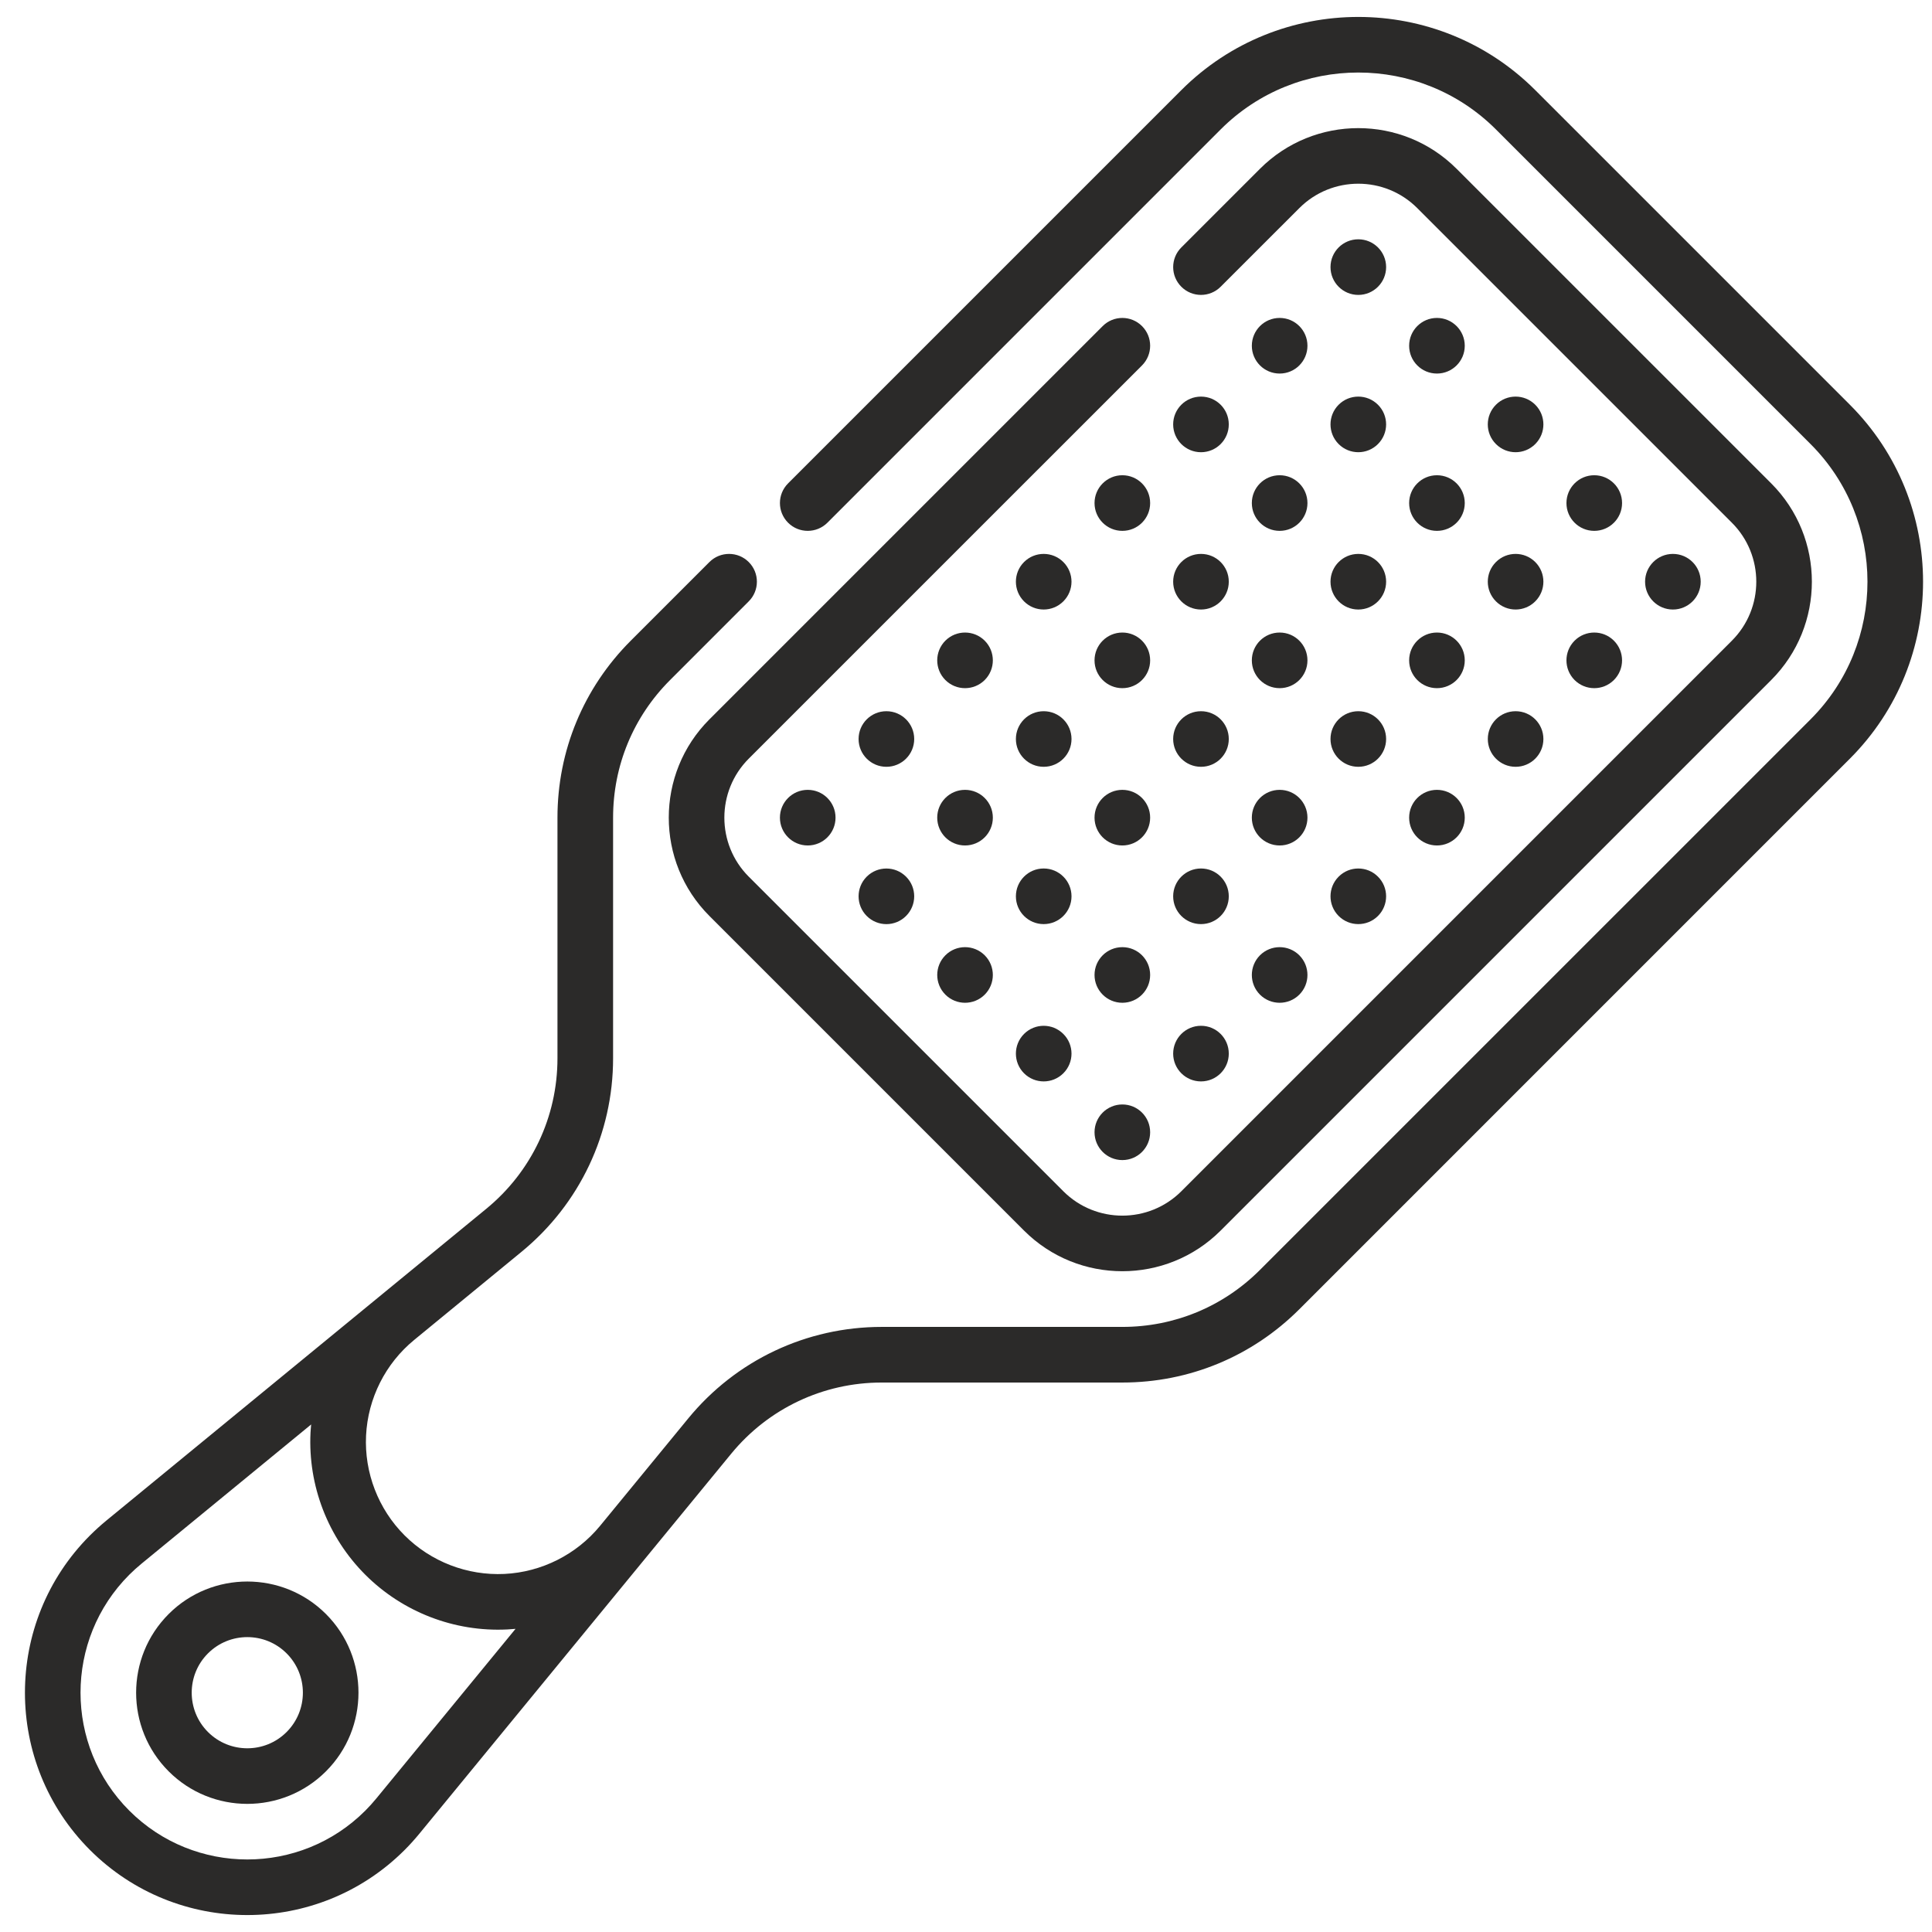 <svg width="57" height="57" viewBox="0 0 57 57" fill="none" xmlns="http://www.w3.org/2000/svg">
<path d="M32.532 9.621L20.93 21.223C19.331 22.822 19.331 25.425 20.93 27.024L30.212 36.306C31.811 37.905 34.414 37.905 36.013 36.306L52.256 20.063C53.856 18.463 53.856 15.861 52.256 14.261L42.974 4.98C41.375 3.38 38.773 3.38 37.173 4.98L34.853 7.3C34.532 7.62 34.532 8.14 34.853 8.46C35.173 8.781 35.693 8.781 36.013 8.46L38.334 6.14C39.293 5.18 40.855 5.18 41.814 6.14L51.096 15.422C52.056 16.381 52.056 17.943 51.096 18.902L34.853 35.146C33.893 36.105 32.332 36.105 31.372 35.146L22.09 25.864C21.131 24.904 21.131 23.343 22.09 22.383L33.693 10.781C34.013 10.46 34.013 9.941 33.693 9.621C33.372 9.3 32.853 9.3 32.532 9.621Z" fill="#2B2A29"/>
<path d="M42.394 11.021C42.847 11.021 43.215 10.654 43.215 10.201C43.215 9.748 42.847 9.38 42.394 9.38C41.941 9.38 41.574 9.748 41.574 10.201C41.574 10.654 41.941 11.021 42.394 11.021Z" fill="#2B2A29"/>
<path d="M40.074 8.701C40.527 8.701 40.895 8.333 40.895 7.88C40.895 7.427 40.527 7.06 40.074 7.06C39.621 7.06 39.254 7.427 39.254 7.88C39.254 8.333 39.621 8.701 40.074 8.701Z" fill="#2B2A29"/>
<path d="M47.035 15.662C47.489 15.662 47.856 15.295 47.856 14.842C47.856 14.389 47.489 14.021 47.035 14.021C46.582 14.021 46.215 14.389 46.215 14.842C46.215 15.295 46.582 15.662 47.035 15.662Z" fill="#2B2A29"/>
<path d="M49.356 17.983C49.809 17.983 50.176 17.615 50.176 17.162C50.176 16.709 49.809 16.342 49.356 16.342C48.903 16.342 48.535 16.709 48.535 17.162C48.535 17.615 48.903 17.983 49.356 17.983Z" fill="#2B2A29"/>
<path d="M45.295 13.101C45.615 12.781 45.615 12.261 45.295 11.941C44.975 11.621 44.455 11.621 44.135 11.941C43.814 12.261 43.814 12.781 44.135 13.101C44.455 13.422 44.975 13.422 45.295 13.101Z" fill="#2B2A29"/>
<path d="M39.494 13.101C39.814 13.422 40.334 13.422 40.654 13.101C40.975 12.781 40.975 12.261 40.654 11.941C40.334 11.621 39.814 11.621 39.494 11.941C39.174 12.261 39.174 12.781 39.494 13.101Z" fill="#2B2A29"/>
<path d="M37.754 11.021C38.207 11.021 38.574 10.654 38.574 10.201C38.574 9.748 38.207 9.38 37.754 9.38C37.3 9.38 36.933 9.748 36.933 10.201C36.933 10.654 37.3 11.021 37.754 11.021Z" fill="#2B2A29"/>
<path d="M44.135 17.742C44.455 18.063 44.975 18.063 45.295 17.742C45.615 17.422 45.615 16.902 45.295 16.582C44.975 16.262 44.455 16.262 44.135 16.582C43.814 16.902 43.814 17.422 44.135 17.742Z" fill="#2B2A29"/>
<path d="M46.455 20.063C46.776 20.383 47.295 20.383 47.615 20.063C47.936 19.742 47.936 19.223 47.615 18.902C47.295 18.582 46.776 18.582 46.455 18.902C46.135 19.223 46.135 19.742 46.455 20.063Z" fill="#2B2A29"/>
<path d="M42.394 15.662C42.847 15.662 43.215 15.295 43.215 14.842C43.215 14.389 42.847 14.021 42.394 14.021C41.941 14.021 41.574 14.389 41.574 14.842C41.574 15.295 41.941 15.662 42.394 15.662Z" fill="#2B2A29"/>
<path d="M37.754 15.662C38.207 15.662 38.574 15.295 38.574 14.842C38.574 14.389 38.207 14.021 37.754 14.021C37.3 14.021 36.933 14.389 36.933 14.842C36.933 15.295 37.3 15.662 37.754 15.662Z" fill="#2B2A29"/>
<path d="M35.433 13.342C35.886 13.342 36.253 12.974 36.253 12.521C36.253 12.068 35.886 11.701 35.433 11.701C34.98 11.701 34.612 12.068 34.612 12.521C34.612 12.974 34.98 13.342 35.433 13.342Z" fill="#2B2A29"/>
<path d="M42.394 20.303C42.847 20.303 43.215 19.936 43.215 19.483C43.215 19.029 42.847 18.662 42.394 18.662C41.941 18.662 41.574 19.029 41.574 19.483C41.574 19.936 41.941 20.303 42.394 20.303Z" fill="#2B2A29"/>
<path d="M44.715 22.623C45.168 22.623 45.535 22.256 45.535 21.803C45.535 21.35 45.168 20.983 44.715 20.983C44.262 20.983 43.895 21.35 43.895 21.803C43.895 22.256 44.262 22.623 44.715 22.623Z" fill="#2B2A29"/>
<path d="M40.074 17.983C40.527 17.983 40.895 17.615 40.895 17.162C40.895 16.709 40.527 16.342 40.074 16.342C39.621 16.342 39.254 16.709 39.254 17.162C39.254 17.615 39.621 17.983 40.074 17.983Z" fill="#2B2A29"/>
<path d="M35.433 17.983C35.886 17.983 36.253 17.615 36.253 17.162C36.253 16.709 35.886 16.342 35.433 16.342C34.98 16.342 34.612 16.709 34.612 17.162C34.612 17.615 34.98 17.983 35.433 17.983Z" fill="#2B2A29"/>
<path d="M33.113 15.662C33.566 15.662 33.933 15.295 33.933 14.842C33.933 14.389 33.566 14.021 33.113 14.021C32.66 14.021 32.292 14.389 32.292 14.842C32.292 15.295 32.66 15.662 33.113 15.662Z" fill="#2B2A29"/>
<path d="M40.074 22.623C40.527 22.623 40.895 22.256 40.895 21.803C40.895 21.35 40.527 20.983 40.074 20.983C39.621 20.983 39.254 21.35 39.254 21.803C39.254 22.256 39.621 22.623 40.074 22.623Z" fill="#2B2A29"/>
<path d="M42.394 24.944C42.847 24.944 43.215 24.577 43.215 24.123C43.215 23.67 42.847 23.303 42.394 23.303C41.941 23.303 41.574 23.67 41.574 24.123C41.574 24.577 41.941 24.944 42.394 24.944Z" fill="#2B2A29"/>
<path d="M37.754 20.303C38.207 20.303 38.574 19.936 38.574 19.483C38.574 19.029 38.207 18.662 37.754 18.662C37.3 18.662 36.933 19.029 36.933 19.483C36.933 19.936 37.3 20.303 37.754 20.303Z" fill="#2B2A29"/>
<path d="M33.113 20.303C33.566 20.303 33.933 19.936 33.933 19.483C33.933 19.029 33.566 18.662 33.113 18.662C32.66 18.662 32.292 19.029 32.292 19.483C32.292 19.936 32.66 20.303 33.113 20.303Z" fill="#2B2A29"/>
<path d="M31.372 16.582C31.052 16.262 30.532 16.262 30.212 16.582C29.892 16.902 29.892 17.422 30.212 17.742C30.532 18.063 31.052 18.063 31.372 17.742C31.693 17.422 31.693 16.902 31.372 16.582Z" fill="#2B2A29"/>
<path d="M37.754 24.944C38.207 24.944 38.574 24.577 38.574 24.123C38.574 23.67 38.207 23.303 37.754 23.303C37.3 23.303 36.933 23.67 36.933 24.123C36.933 24.577 37.3 24.944 37.754 24.944Z" fill="#2B2A29"/>
<path d="M39.494 27.024C39.814 27.344 40.334 27.344 40.654 27.024C40.975 26.704 40.975 26.184 40.654 25.864C40.334 25.543 39.814 25.543 39.494 25.864C39.174 26.184 39.174 26.704 39.494 27.024Z" fill="#2B2A29"/>
<path d="M35.433 22.623C35.886 22.623 36.253 22.256 36.253 21.803C36.253 21.35 35.886 20.983 35.433 20.983C34.98 20.983 34.612 21.35 34.612 21.803C34.612 22.256 34.98 22.623 35.433 22.623Z" fill="#2B2A29"/>
<path d="M30.792 22.623C31.245 22.623 31.613 22.256 31.613 21.803C31.613 21.35 31.245 20.983 30.792 20.983C30.339 20.983 29.972 21.35 29.972 21.803C29.972 22.256 30.339 22.623 30.792 22.623Z" fill="#2B2A29"/>
<path d="M29.052 18.902C28.731 18.582 28.212 18.582 27.891 18.902C27.571 19.223 27.571 19.742 27.891 20.063C28.212 20.383 28.731 20.383 29.052 20.063C29.372 19.742 29.372 19.223 29.052 18.902Z" fill="#2B2A29"/>
<path d="M35.433 27.264C35.886 27.264 36.253 26.897 36.253 26.444C36.253 25.991 35.886 25.623 35.433 25.623C34.98 25.623 34.612 25.991 34.612 26.444C34.612 26.897 34.98 27.264 35.433 27.264Z" fill="#2B2A29"/>
<path d="M37.173 29.345C37.494 29.665 38.013 29.665 38.334 29.345C38.654 29.024 38.654 28.505 38.334 28.184C38.013 27.864 37.494 27.864 37.173 28.184C36.853 28.505 36.853 29.024 37.173 29.345Z" fill="#2B2A29"/>
<path d="M33.113 24.944C33.566 24.944 33.933 24.577 33.933 24.123C33.933 23.67 33.566 23.303 33.113 23.303C32.66 23.303 32.292 23.67 32.292 24.123C32.292 24.577 32.66 24.944 33.113 24.944Z" fill="#2B2A29"/>
<path d="M28.471 24.944C28.925 24.944 29.292 24.577 29.292 24.123C29.292 23.67 28.925 23.303 28.471 23.303C28.018 23.303 27.651 23.67 27.651 24.123C27.651 24.577 28.018 24.944 28.471 24.944Z" fill="#2B2A29"/>
<path d="M26.151 22.623C26.604 22.623 26.972 22.256 26.972 21.803C26.972 21.35 26.604 20.983 26.151 20.983C25.698 20.983 25.331 21.35 25.331 21.803C25.331 22.256 25.698 22.623 26.151 22.623Z" fill="#2B2A29"/>
<path d="M33.113 29.585C33.566 29.585 33.933 29.218 33.933 28.764C33.933 28.311 33.566 27.944 33.113 27.944C32.66 27.944 32.292 28.311 32.292 28.764C32.292 29.218 32.66 29.585 33.113 29.585Z" fill="#2B2A29"/>
<path d="M35.433 31.905C35.886 31.905 36.253 31.538 36.253 31.085C36.253 30.632 35.886 30.264 35.433 30.264C34.98 30.264 34.612 30.632 34.612 31.085C34.612 31.538 34.98 31.905 35.433 31.905Z" fill="#2B2A29"/>
<path d="M30.792 27.264C31.245 27.264 31.613 26.897 31.613 26.444C31.613 25.991 31.245 25.623 30.792 25.623C30.339 25.623 29.972 25.991 29.972 26.444C29.972 26.897 30.339 27.264 30.792 27.264Z" fill="#2B2A29"/>
<path d="M25.571 25.864C25.251 26.184 25.251 26.704 25.571 27.024C25.892 27.345 26.411 27.345 26.731 27.024C27.052 26.704 27.052 26.184 26.731 25.864C26.411 25.544 25.892 25.544 25.571 25.864Z" fill="#2B2A29"/>
<path d="M23.831 24.944C24.284 24.944 24.651 24.577 24.651 24.123C24.651 23.67 24.284 23.303 23.831 23.303C23.378 23.303 23.01 23.67 23.01 24.123C23.01 24.577 23.378 24.944 23.831 24.944Z" fill="#2B2A29"/>
<path d="M30.212 30.505C29.892 30.825 29.892 31.345 30.212 31.665C30.532 31.985 31.052 31.985 31.372 31.665C31.693 31.345 31.693 30.825 31.372 30.505C31.052 30.184 30.532 30.184 30.212 30.505Z" fill="#2B2A29"/>
<path d="M33.113 34.226C33.566 34.226 33.933 33.858 33.933 33.405C33.933 32.952 33.566 32.585 33.113 32.585C32.66 32.585 32.292 32.952 32.292 33.405C32.292 33.858 32.66 34.226 33.113 34.226Z" fill="#2B2A29"/>
<path d="M27.892 28.184C27.571 28.505 27.571 29.024 27.892 29.345C28.212 29.665 28.732 29.665 29.052 29.345C29.372 29.024 29.372 28.505 29.052 28.184C28.731 27.864 28.212 27.864 27.892 28.184Z" fill="#2B2A29"/>
<path d="M54.577 11.941L45.295 2.659C42.416 -0.22 37.732 -0.22 34.853 2.659L23.251 14.261C22.93 14.582 22.93 15.101 23.251 15.422C23.571 15.742 24.09 15.742 24.411 15.422L36.013 3.819C38.252 1.58 41.896 1.58 44.135 3.819L53.417 13.101C55.656 15.34 55.656 18.984 53.417 21.223L37.173 37.466C36.089 38.551 34.647 39.148 33.113 39.148H26.013C23.793 39.148 21.713 40.132 20.305 41.848C20.273 41.887 19.153 43.252 17.705 45.016C17.008 45.864 15.98 46.382 14.884 46.436C13.787 46.489 12.713 46.075 11.937 45.299C11.161 44.523 10.746 43.449 10.8 42.352C10.854 41.256 11.371 40.228 12.22 39.532L15.388 36.931C17.104 35.523 18.088 33.443 18.088 31.223V24.123C18.088 22.59 18.685 21.147 19.77 20.063L22.09 17.742C22.411 17.422 22.411 16.902 22.09 16.582C21.77 16.262 21.25 16.262 20.93 16.582L18.61 18.902C17.215 20.297 16.447 22.151 16.447 24.123V31.223C16.447 32.95 15.682 34.568 14.347 35.663L3.131 44.867C2.964 45.005 2.804 45.151 2.655 45.299C0.096 47.858 0.096 52.022 2.655 54.581C5.214 57.14 9.378 57.14 11.937 54.581C12.086 54.432 12.231 54.272 12.369 54.104C12.404 54.062 21.573 42.889 21.573 42.889C22.669 41.554 24.287 40.789 26.013 40.789H33.113C35.085 40.789 36.939 40.021 38.334 38.627L54.577 22.383C57.456 19.504 57.456 14.82 54.577 11.941ZM11.102 53.061C10.998 53.188 10.888 53.309 10.777 53.42C8.858 55.34 5.735 55.34 3.815 53.42C1.896 51.501 1.896 48.378 3.815 46.459C3.927 46.348 4.047 46.238 4.173 46.135L9.18 42.026C9.173 42.107 9.165 42.189 9.161 42.271C9.085 43.83 9.674 45.356 10.777 46.459C11.88 47.562 13.406 48.151 14.964 48.074C15.047 48.07 15.129 48.063 15.21 48.056C13.1 50.627 11.129 53.028 11.102 53.061Z" fill="#2B2A29"/>
<path d="M4.976 47.619C3.696 48.899 3.696 50.981 4.976 52.26C6.255 53.54 8.337 53.54 9.617 52.26C10.896 50.981 10.896 48.899 9.617 47.619C8.337 46.34 6.255 46.34 4.976 47.619ZM8.456 51.1C7.817 51.74 6.776 51.74 6.136 51.1C5.496 50.46 5.496 49.419 6.136 48.78C6.776 48.14 7.817 48.14 8.456 48.78C9.096 49.419 9.096 50.46 8.456 51.1Z" fill="#2B2A29"/>
</svg>
